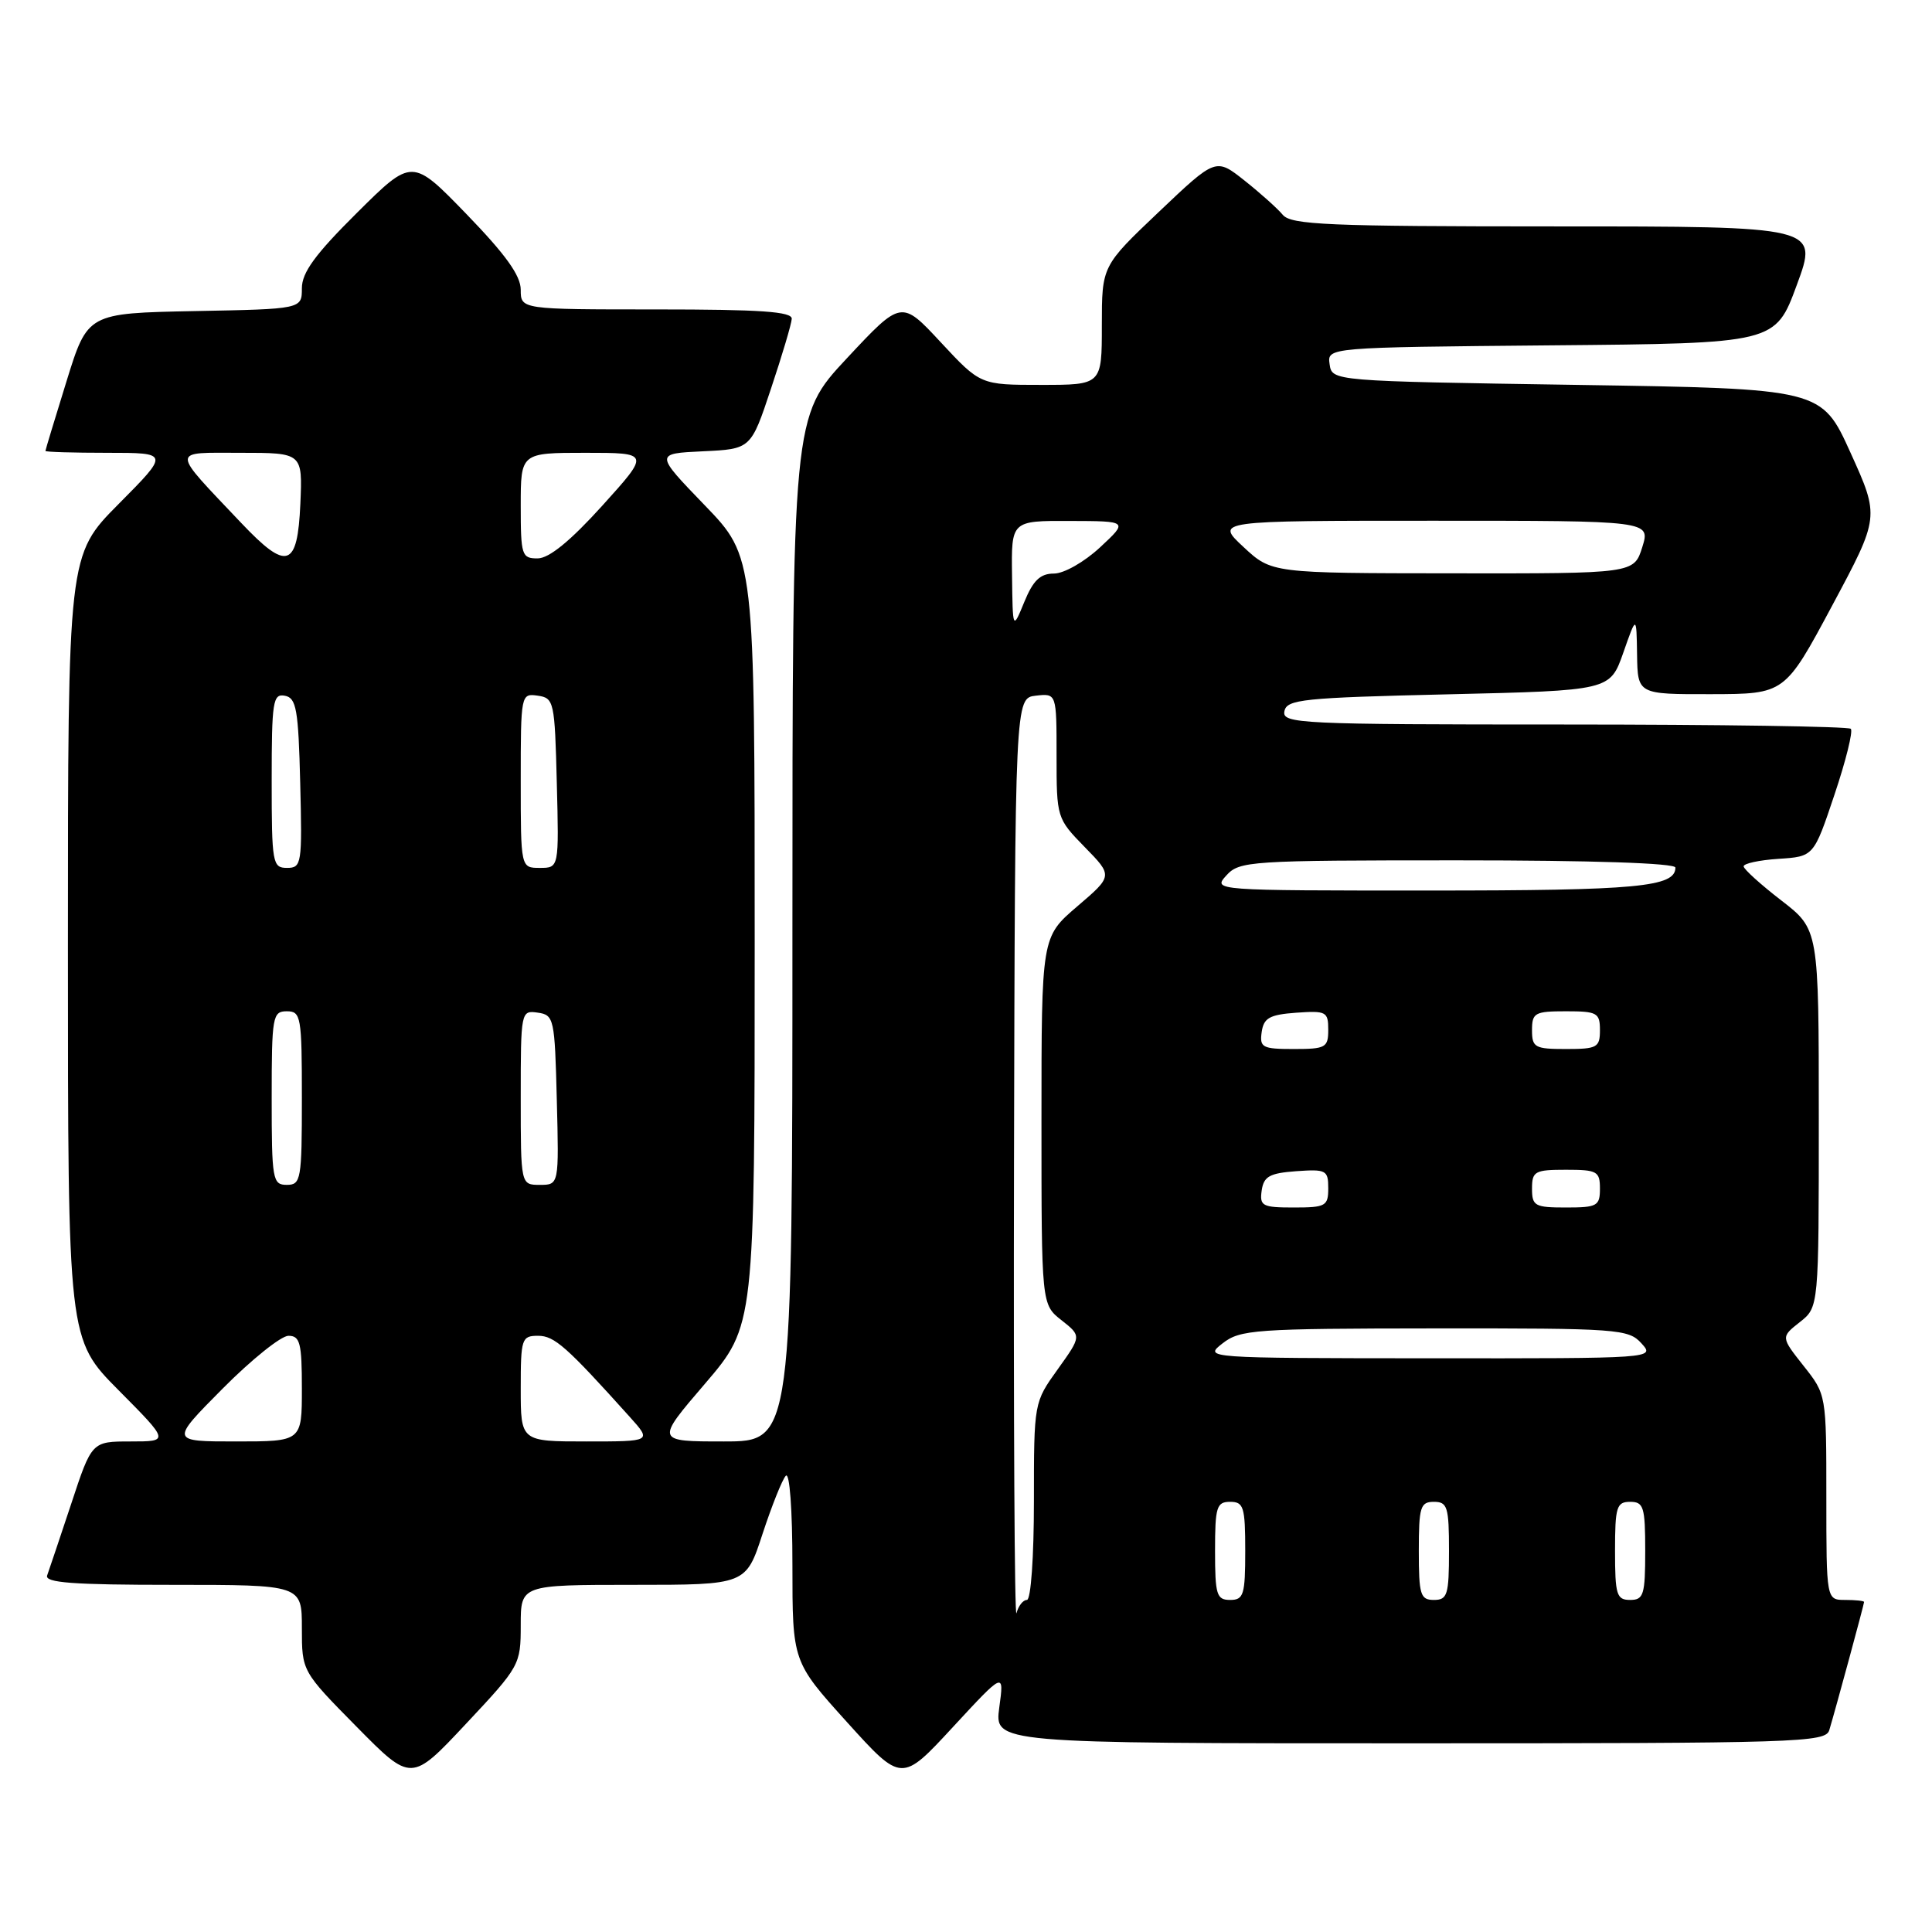 <?xml version="1.0" encoding="UTF-8" standalone="no"?>
<!DOCTYPE svg PUBLIC "-//W3C//DTD SVG 1.1//EN" "http://www.w3.org/Graphics/SVG/1.1/DTD/svg11.dtd" >
<svg xmlns="http://www.w3.org/2000/svg" xmlns:xlink="http://www.w3.org/1999/xlink" version="1.1" viewBox="0 0 256 256">
 <g >
 <path fill="currentColor"
d=" M 69.00 215.34 C 69.00 210.00 69.00 210.00 83.92 210.00 C 98.84 210.00 98.84 210.00 101.04 203.25 C 102.26 199.54 103.64 196.07 104.12 195.55 C 104.63 195.00 105.00 200.01 105.00 207.39 C 105.00 220.18 105.00 220.18 112.23 228.19 C 119.47 236.20 119.47 236.20 126.26 228.85 C 133.06 221.50 133.06 221.50 132.41 226.25 C 131.77 231.00 131.77 231.00 186.82 231.00 C 238.38 231.00 241.90 230.89 242.39 229.25 C 243.24 226.42 247.00 212.57 247.00 212.27 C 247.00 212.12 245.88 212.00 244.50 212.00 C 242.00 212.00 242.00 212.00 242.00 198.39 C 242.00 184.79 242.00 184.79 238.98 180.98 C 235.97 177.17 235.97 177.17 238.48 175.19 C 241.00 173.21 241.00 173.21 241.00 148.18 C 241.00 123.15 241.00 123.15 236.04 119.32 C 233.32 117.22 231.07 115.19 231.04 114.80 C 231.02 114.42 233.10 113.97 235.66 113.80 C 240.33 113.50 240.33 113.50 243.07 105.32 C 244.58 100.83 245.56 96.89 245.24 96.57 C 244.92 96.26 227.83 96.00 207.26 96.00 C 172.17 96.00 169.87 95.89 170.19 94.25 C 170.49 92.67 172.57 92.45 191.93 92.00 C 213.33 91.50 213.33 91.50 215.09 86.50 C 216.84 81.50 216.84 81.50 216.92 86.75 C 217.00 92.00 217.00 92.00 226.75 91.98 C 236.50 91.96 236.50 91.96 242.78 80.23 C 249.06 68.50 249.06 68.50 245.21 60.00 C 241.36 51.50 241.36 51.50 208.93 51.00 C 176.50 50.50 176.50 50.50 176.18 48.26 C 175.86 46.03 175.86 46.03 205.55 45.76 C 235.24 45.50 235.24 45.50 238.09 37.75 C 240.95 30.00 240.95 30.00 206.10 30.00 C 175.96 30.00 171.07 29.79 169.97 28.46 C 169.27 27.62 166.98 25.57 164.90 23.92 C 161.10 20.91 161.10 20.91 153.55 28.08 C 146.00 35.25 146.00 35.25 146.00 43.13 C 146.00 51.00 146.00 51.00 137.96 51.00 C 129.91 51.00 129.91 51.00 124.67 45.37 C 119.44 39.74 119.44 39.74 112.22 47.47 C 105.00 55.20 105.00 55.20 105.00 123.10 C 105.00 191.00 105.00 191.00 95.93 191.00 C 86.85 191.00 86.85 191.00 93.43 183.33 C 100.00 175.65 100.00 175.65 100.00 124.73 C 100.00 73.81 100.00 73.81 93.38 66.95 C 86.77 60.10 86.77 60.10 93.13 59.80 C 99.50 59.50 99.50 59.50 102.16 51.50 C 103.63 47.10 104.87 42.94 104.91 42.25 C 104.98 41.29 100.78 41.00 87.00 41.00 C 69.00 41.00 69.00 41.00 69.00 38.39 C 69.00 36.51 66.99 33.72 61.80 28.36 C 54.61 20.94 54.61 20.94 47.30 28.20 C 41.76 33.70 40.00 36.11 40.00 38.20 C 40.00 40.95 40.00 40.95 25.80 41.22 C 11.61 41.50 11.61 41.50 8.82 50.50 C 7.29 55.45 6.02 59.61 6.02 59.75 C 6.01 59.89 9.70 60.00 14.22 60.00 C 22.45 60.00 22.45 60.00 15.72 66.78 C 9.00 73.55 9.00 73.55 9.00 125.50 C 9.00 177.45 9.00 177.45 15.72 184.22 C 22.45 191.00 22.45 191.00 17.31 191.00 C 12.16 191.00 12.16 191.00 9.44 199.25 C 7.93 203.79 6.50 208.06 6.25 208.75 C 5.89 209.72 9.63 210.00 22.89 210.00 C 40.00 210.00 40.00 210.00 40.00 215.73 C 40.00 221.45 40.00 221.45 47.25 228.80 C 54.50 236.15 54.50 236.15 61.75 228.41 C 68.88 220.81 69.00 220.59 69.00 215.34 Z  M 134.36 154.00 C 134.50 92.50 134.50 92.50 137.25 92.18 C 140.00 91.87 140.00 91.87 140.00 100.14 C 140.00 108.35 140.03 108.45 143.73 112.24 C 147.47 116.06 147.47 116.06 142.73 120.11 C 138.00 124.16 138.00 124.16 138.00 148.51 C 138.00 172.85 138.00 172.85 140.66 174.94 C 143.31 177.03 143.31 177.03 140.16 181.43 C 137.00 185.83 137.00 185.83 137.00 198.91 C 137.00 206.28 136.60 212.00 136.07 212.00 C 135.56 212.00 134.94 212.79 134.69 213.75 C 134.43 214.71 134.29 187.82 134.36 154.00 Z  M 161.00 205.50 C 161.00 199.67 161.21 199.00 163.00 199.00 C 164.79 199.00 165.00 199.67 165.00 205.50 C 165.00 211.33 164.79 212.00 163.00 212.00 C 161.21 212.00 161.00 211.33 161.00 205.50 Z  M 188.00 205.50 C 188.00 199.67 188.21 199.00 190.00 199.00 C 191.79 199.00 192.00 199.67 192.00 205.50 C 192.00 211.33 191.79 212.00 190.00 212.00 C 188.21 212.00 188.00 211.33 188.00 205.50 Z  M 214.00 205.50 C 214.00 199.67 214.21 199.00 216.00 199.00 C 217.79 199.00 218.00 199.67 218.00 205.50 C 218.00 211.33 217.79 212.00 216.00 212.00 C 214.21 212.00 214.00 211.33 214.00 205.50 Z  M 29.50 184.00 C 33.32 180.15 37.25 177.00 38.22 177.00 C 39.76 177.00 40.00 177.96 40.00 184.00 C 40.00 191.00 40.00 191.00 31.28 191.00 C 22.55 191.00 22.55 191.00 29.50 184.00 Z  M 69.00 184.00 C 69.00 177.36 69.12 177.00 71.30 177.00 C 73.46 177.00 75.05 178.41 83.45 187.75 C 86.37 191.00 86.37 191.00 77.69 191.00 C 69.00 191.00 69.00 191.00 69.00 184.00 Z  M 162.00 178.00 C 164.33 176.18 166.23 176.04 190.10 176.02 C 214.44 176.00 215.78 176.10 217.50 178.00 C 219.31 180.00 219.25 180.00 189.40 179.98 C 159.54 179.96 159.50 179.95 162.00 178.00 Z  M 167.18 157.75 C 167.45 155.88 168.22 155.45 171.75 155.19 C 175.72 154.91 176.00 155.05 176.00 157.44 C 176.00 159.81 175.67 160.00 171.43 160.00 C 167.26 160.00 166.89 159.80 167.18 157.75 Z  M 203.00 157.50 C 203.00 155.20 203.37 155.00 207.50 155.00 C 211.63 155.00 212.00 155.20 212.00 157.50 C 212.00 159.80 211.63 160.00 207.50 160.00 C 203.37 160.00 203.00 159.80 203.00 157.50 Z  M 36.00 145.50 C 36.00 134.67 36.12 134.00 38.00 134.00 C 39.88 134.00 40.00 134.67 40.00 145.50 C 40.00 156.33 39.88 157.00 38.00 157.00 C 36.12 157.00 36.00 156.33 36.00 145.50 Z  M 69.00 145.43 C 69.00 134.00 69.03 133.86 71.25 134.18 C 73.41 134.49 73.51 134.94 73.78 145.75 C 74.07 157.00 74.07 157.00 71.53 157.00 C 69.00 157.00 69.00 157.00 69.00 145.43 Z  M 167.18 136.75 C 167.45 134.88 168.22 134.45 171.75 134.19 C 175.72 133.91 176.00 134.05 176.00 136.44 C 176.00 138.81 175.67 139.00 171.43 139.00 C 167.26 139.00 166.89 138.80 167.18 136.75 Z  M 203.00 136.50 C 203.00 134.20 203.37 134.00 207.50 134.00 C 211.63 134.00 212.00 134.20 212.00 136.50 C 212.00 138.80 211.63 139.00 207.50 139.00 C 203.37 139.00 203.00 138.80 203.00 136.50 Z  M 162.50 116.00 C 164.23 114.09 165.58 114.00 193.15 114.00 C 211.02 114.00 222.00 114.37 222.00 114.96 C 222.00 117.53 216.96 118.00 189.41 118.00 C 160.75 118.00 160.69 118.00 162.50 116.00 Z  M 36.00 103.43 C 36.00 92.94 36.16 91.88 37.75 92.19 C 39.27 92.48 39.54 93.99 39.78 103.76 C 40.05 114.49 39.97 115.00 38.03 115.00 C 36.11 115.00 36.00 114.40 36.00 103.43 Z  M 69.00 103.43 C 69.00 92.00 69.03 91.86 71.25 92.18 C 73.41 92.49 73.51 92.94 73.78 103.75 C 74.07 115.00 74.07 115.00 71.53 115.00 C 69.00 115.00 69.00 115.00 69.00 103.43 Z  M 134.10 76.25 C 134.00 69.00 134.00 69.00 141.75 69.03 C 149.50 69.05 149.50 69.05 145.76 72.53 C 143.67 74.47 140.98 76.00 139.65 76.00 C 137.84 76.00 136.90 76.90 135.73 79.75 C 134.19 83.50 134.19 83.50 134.10 76.25 Z  M 164.76 72.47 C 161.03 69.00 161.03 69.00 189.87 69.00 C 218.70 69.00 218.70 69.00 217.61 72.50 C 216.51 76.00 216.51 76.00 192.51 75.97 C 168.50 75.95 168.50 75.95 164.76 72.47 Z  M 31.95 69.28 C 22.54 59.34 22.54 60.00 31.89 60.00 C 40.09 60.00 40.09 60.00 39.80 66.74 C 39.42 75.26 38.04 75.71 31.95 69.28 Z  M 69.00 67.00 C 69.00 60.00 69.00 60.00 77.57 60.00 C 86.13 60.00 86.13 60.00 79.82 66.99 C 75.58 71.68 72.76 73.98 71.25 73.99 C 69.13 74.00 69.00 73.60 69.00 67.00 Z "/>
</g>
</svg>